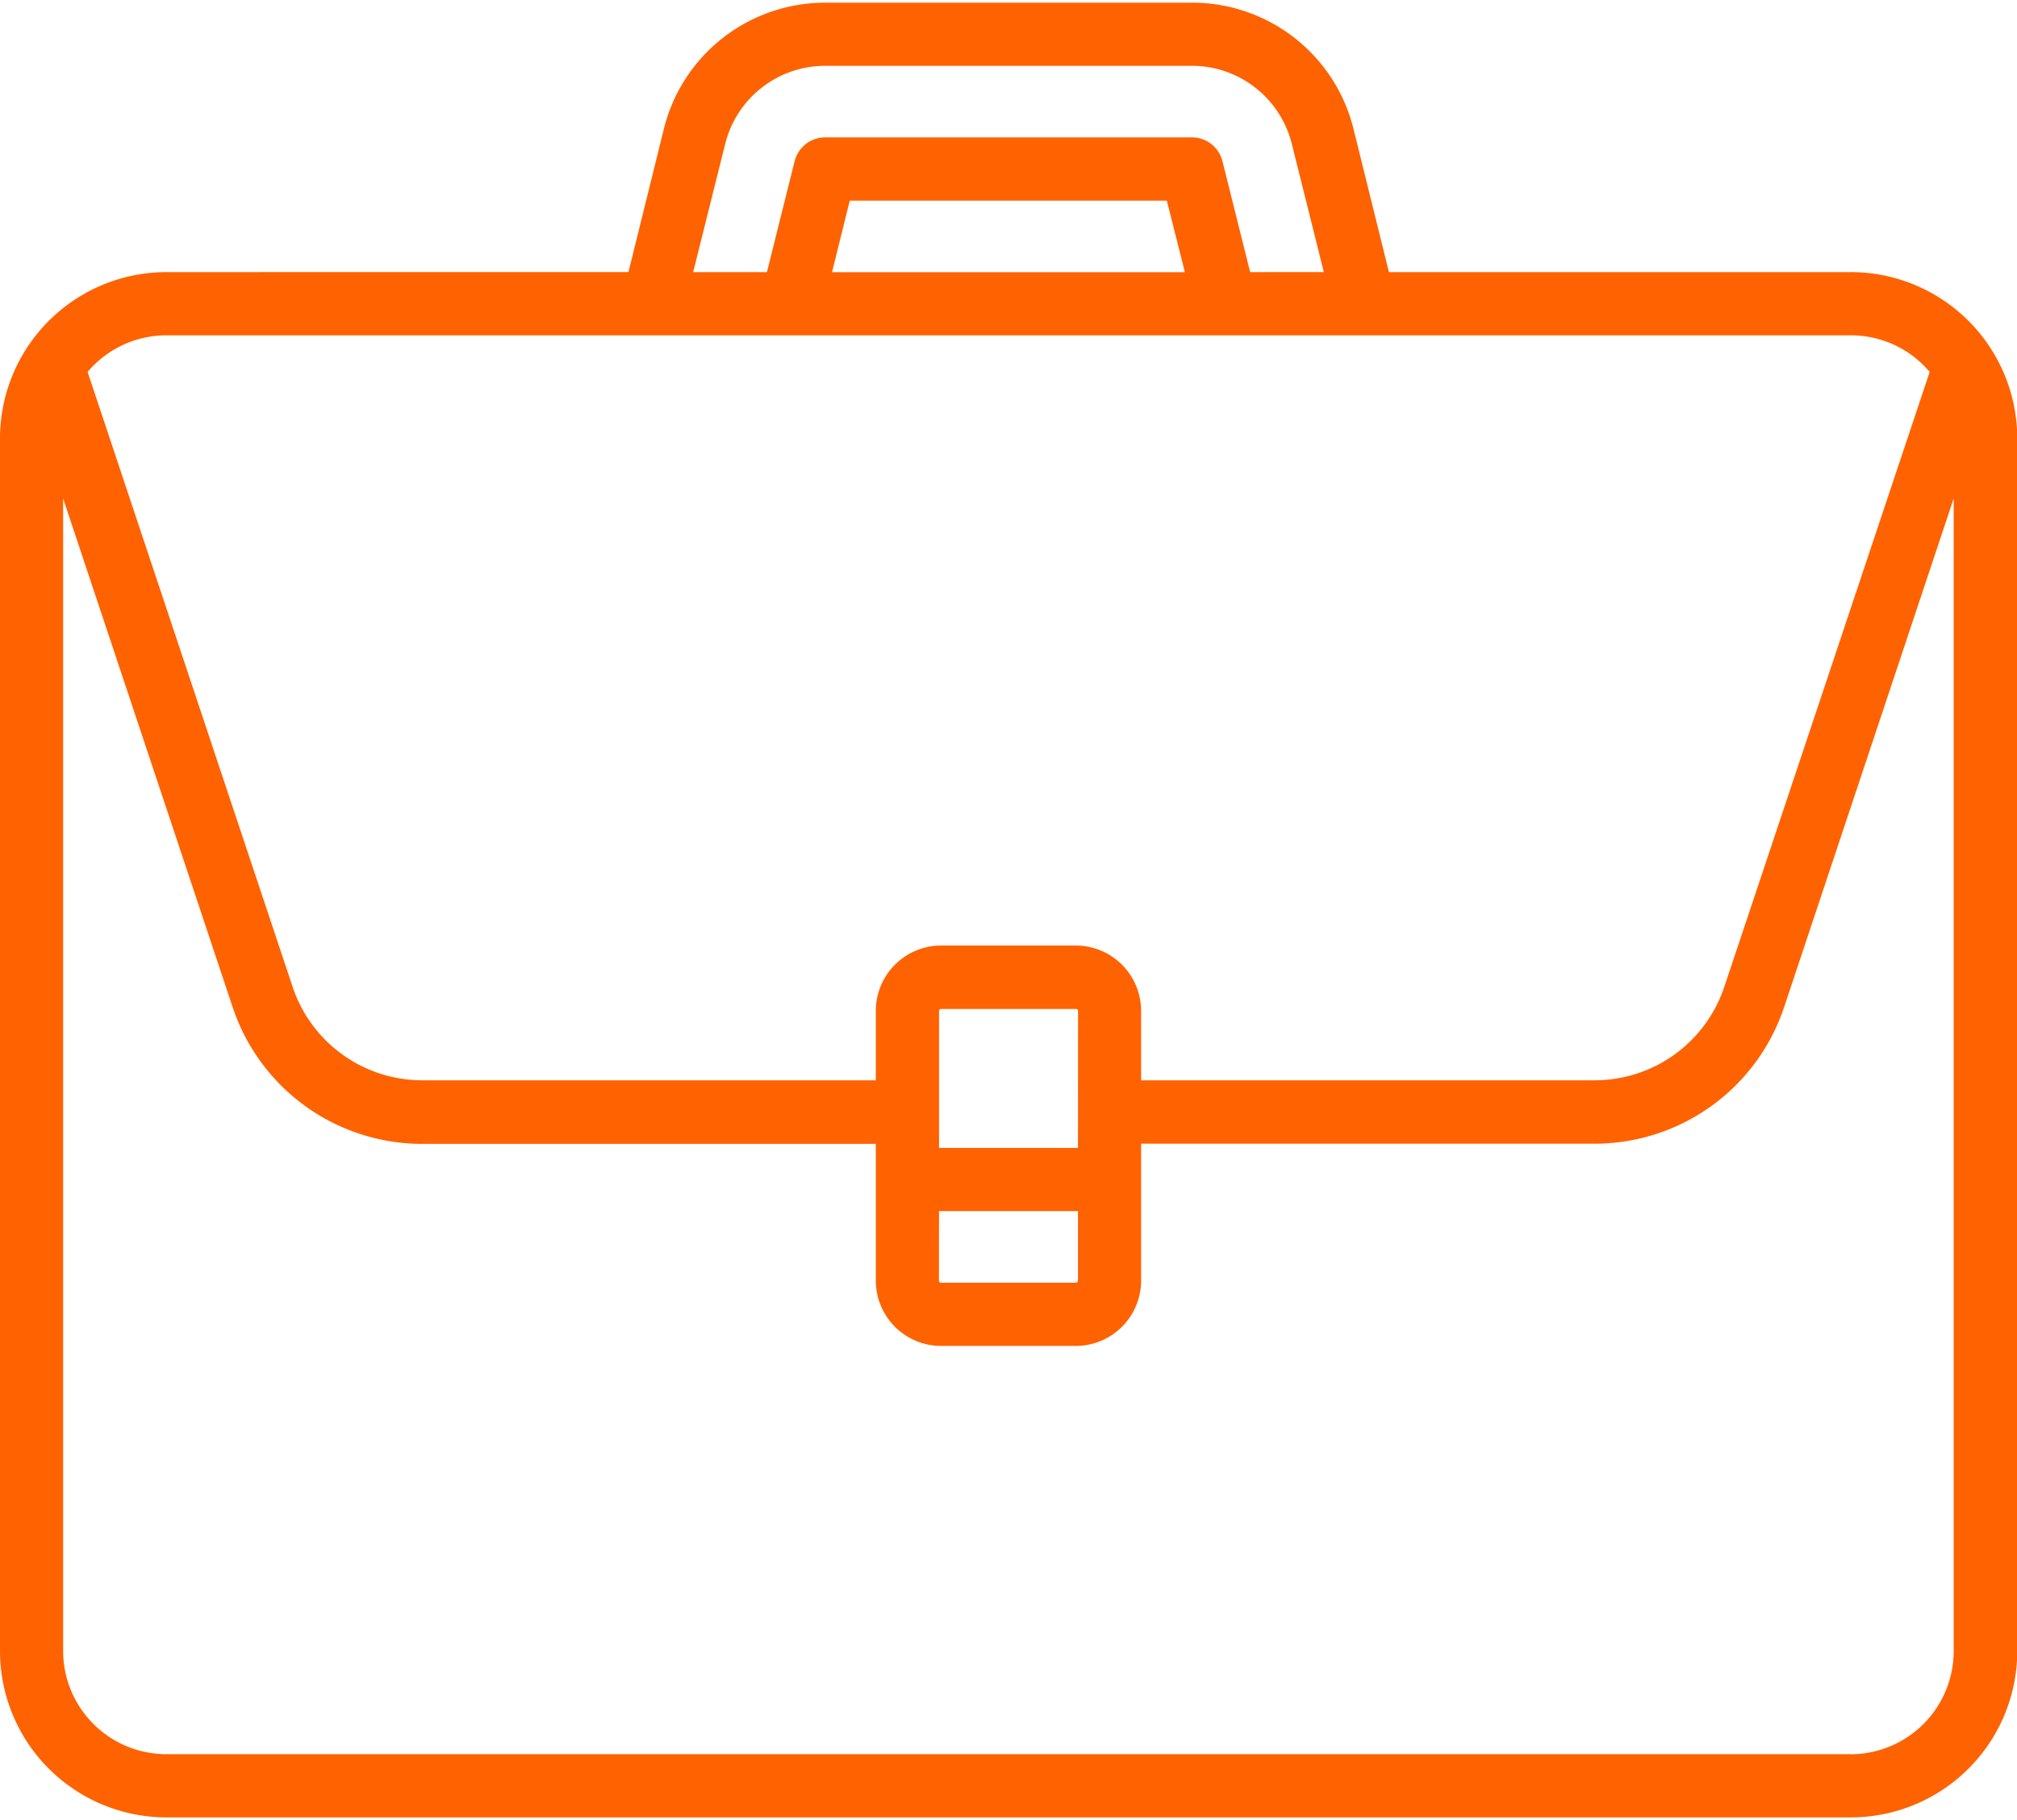 <svg xmlns="http://www.w3.org/2000/svg" width="41" height="37" viewBox="0 0 227.49 204.69"><path fill="#ff6200" d="M208.73,30.39H156.65l-4-16.18A18.73,18.73,0,0,0,134.41,0H93.08a18.74,18.74,0,0,0-18.2,14.21l-4,16.18H18.76A18.78,18.78,0,0,0,0,49.15V185.93a18.78,18.78,0,0,0,18.76,18.76h190a18.78,18.78,0,0,0,18.76-18.76V49.15A18.78,18.78,0,0,0,208.73,30.39ZM81.79,15.94A11.62,11.62,0,0,1,93.08,7.12h41.33a11.62,11.62,0,0,1,11.29,8.81l3.61,14.46H141l-3.12-12.5a3.56,3.56,0,0,0-3.46-2.7H93.08a3.56,3.56,0,0,0-3.46,2.7L86.5,30.39H78.18Zm51.85,14.46H93.84l2-8.07h35.76ZM18.76,37.52h190a11.61,11.61,0,0,1,8.88,4.13L194.48,111a15.42,15.42,0,0,1-14.64,10.55H128.7v-7.84a7.37,7.37,0,0,0-7.36-7.36h-15.2a7.37,7.37,0,0,0-7.36,7.36v7.84H47.65A15.42,15.42,0,0,1,33,111L9.88,41.65A11.61,11.61,0,0,1,18.76,37.52Zm102.82,91.66H105.91V113.74a.24.24,0,0,1,.24-.24h15.2a.24.24,0,0,1,.24.24Zm-15.67,7.12h15.67v7.84a.24.24,0,0,1-.24.24h-15.2a.24.24,0,0,1-.24-.24Zm102.82,61.26h-190A11.65,11.65,0,0,1,7.12,185.93v-130l19.12,57.37a22.53,22.53,0,0,0,21.4,15.42H98.78v15.43a7.37,7.37,0,0,0,7.36,7.36h15.2a7.37,7.37,0,0,0,7.36-7.36V128.7h51.13a22.53,22.53,0,0,0,21.4-15.42l19.12-57.37v130A11.65,11.65,0,0,1,208.73,197.57Z"/></svg>